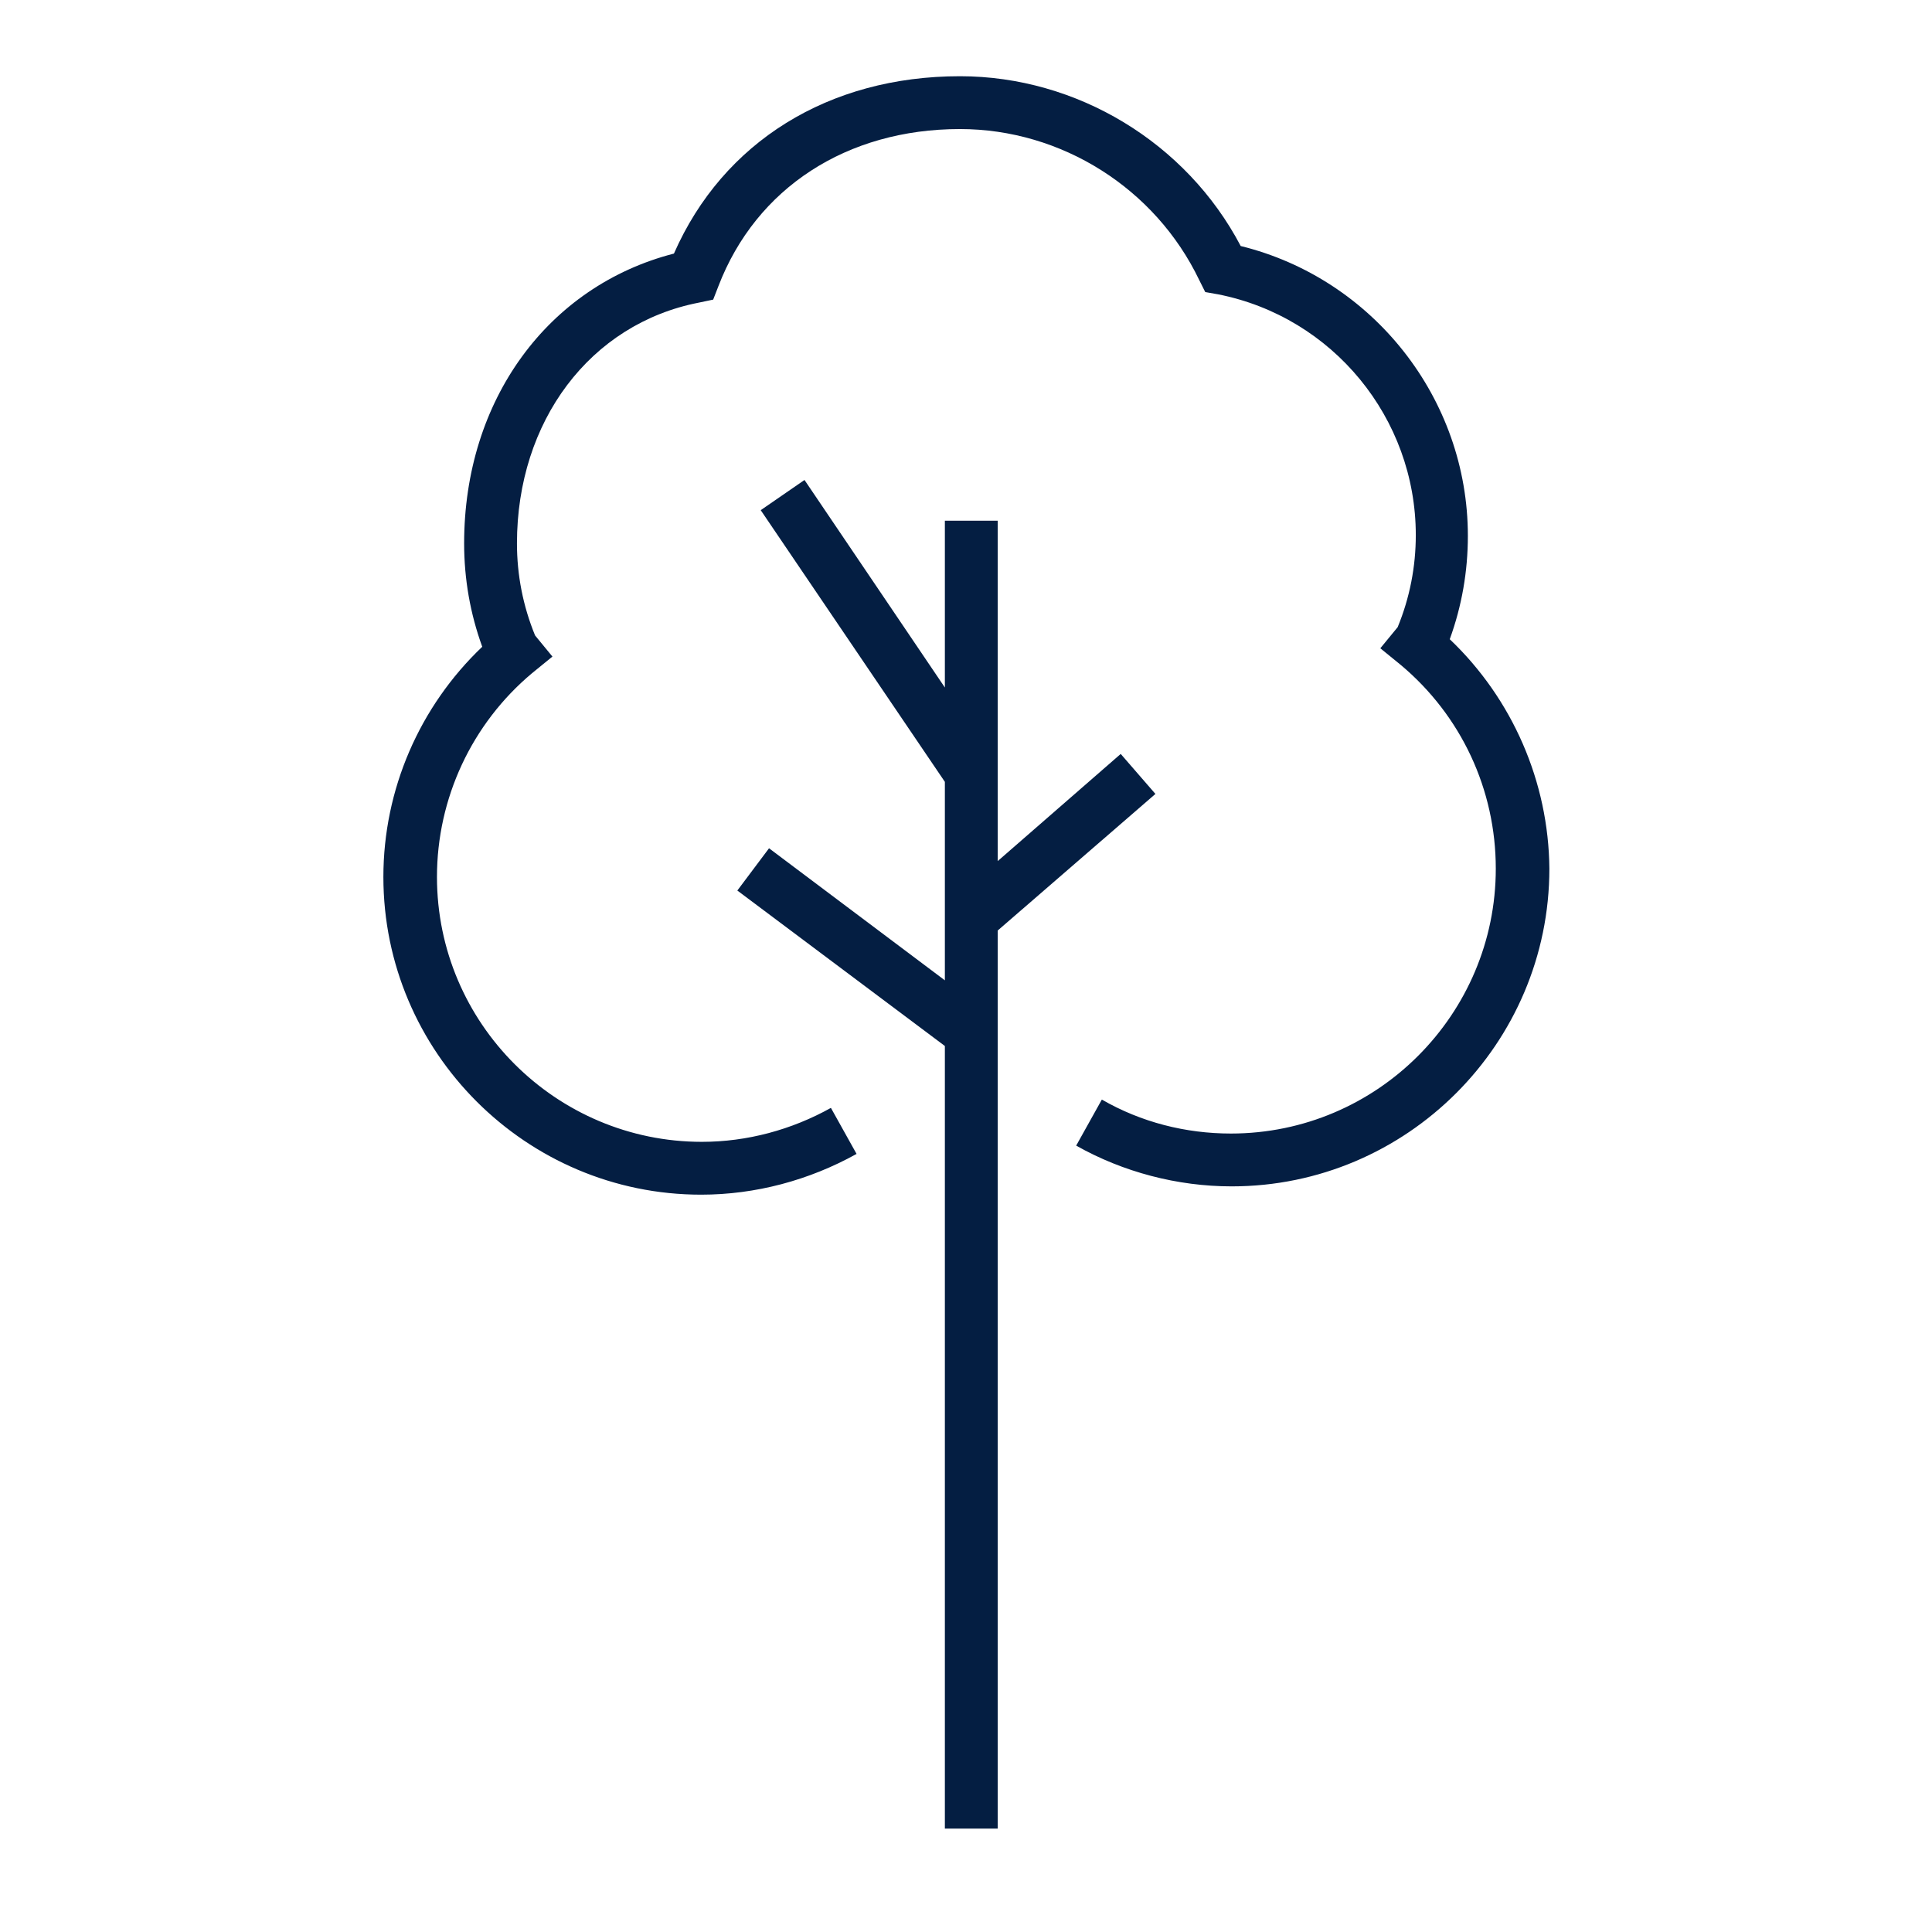 <?xml version="1.0" encoding="utf-8"?>
<!-- Generator: Adobe Illustrator 24.1.0, SVG Export Plug-In . SVG Version: 6.00 Build 0)  -->
<svg version="1.1" id="Layer_1" xmlns="http://www.w3.org/2000/svg" xmlns:xlink="http://www.w3.org/1999/xlink" x="0px" y="0px"
	 viewBox="0 0 256 256" style="enable-background:new 0 0 256 256;" xml:space="preserve">
<style type="text/css">
	.st0{fill:#041E42;}
</style>
<g>
	<polygon class="st0" points="153.1,105.2 148.5,99.9 132.2,114.1 132.2,69 125.2,69 125.2,91.1 106.6,63.6 100.8,67.6 125.2,103.6 
		125.2,129.9 101.9,112.4 97.7,118 125.2,138.6 125.2,242.3 132.2,242.3 132.2,123.3 	"/>
	<path class="st0" d="M192.1,84.7c1.6-4.4,2.4-9,2.4-13.7c0-18.2-12.6-34.1-30.1-38.4c-7.2-13.7-21.7-22.5-37.2-22.5
		c-17.4,0-31.4,8.7-37.9,23.5C72.6,37.9,61.5,53,61.5,72c0,4.7,0.8,9.3,2.4,13.7c-8.3,7.9-13.1,18.9-13.1,30.5
		c0,23.2,18.9,42.1,42.1,42.1c7.2,0,14.3-1.9,20.6-5.4l-3.4-6.1c-5.2,2.9-11.1,4.5-17.1,4.5c-19.3,0-35.1-15.7-35.1-35.1
		c0-10.4,4.6-20.3,12.6-27l2.7-2.2l-2.3-2.8c-1.6-3.9-2.4-8-2.4-12.2c0-16.2,9.7-29.1,24.1-31.9l1.9-0.4l0.7-1.8
		c5-13,17-20.8,32-20.8c13.5,0,25.9,7.9,31.7,20l0.8,1.6l1.7,0.3c15.2,3,26.2,16.4,26.2,31.9c0,4.2-0.8,8.3-2.4,12.2l-2.3,2.8
		l2.7,2.2c8,6.7,12.6,16.5,12.6,27c0,19.3-15.7,35.1-35.1,35.1c-6,0-11.9-1.5-17.1-4.5l-3.4,6.1c6.2,3.5,13.4,5.4,20.6,5.4
		c23.2,0,42.1-18.9,42.1-42.1C205.2,103.6,200.4,92.6,192.1,84.7z"/>
</g>
</svg>
